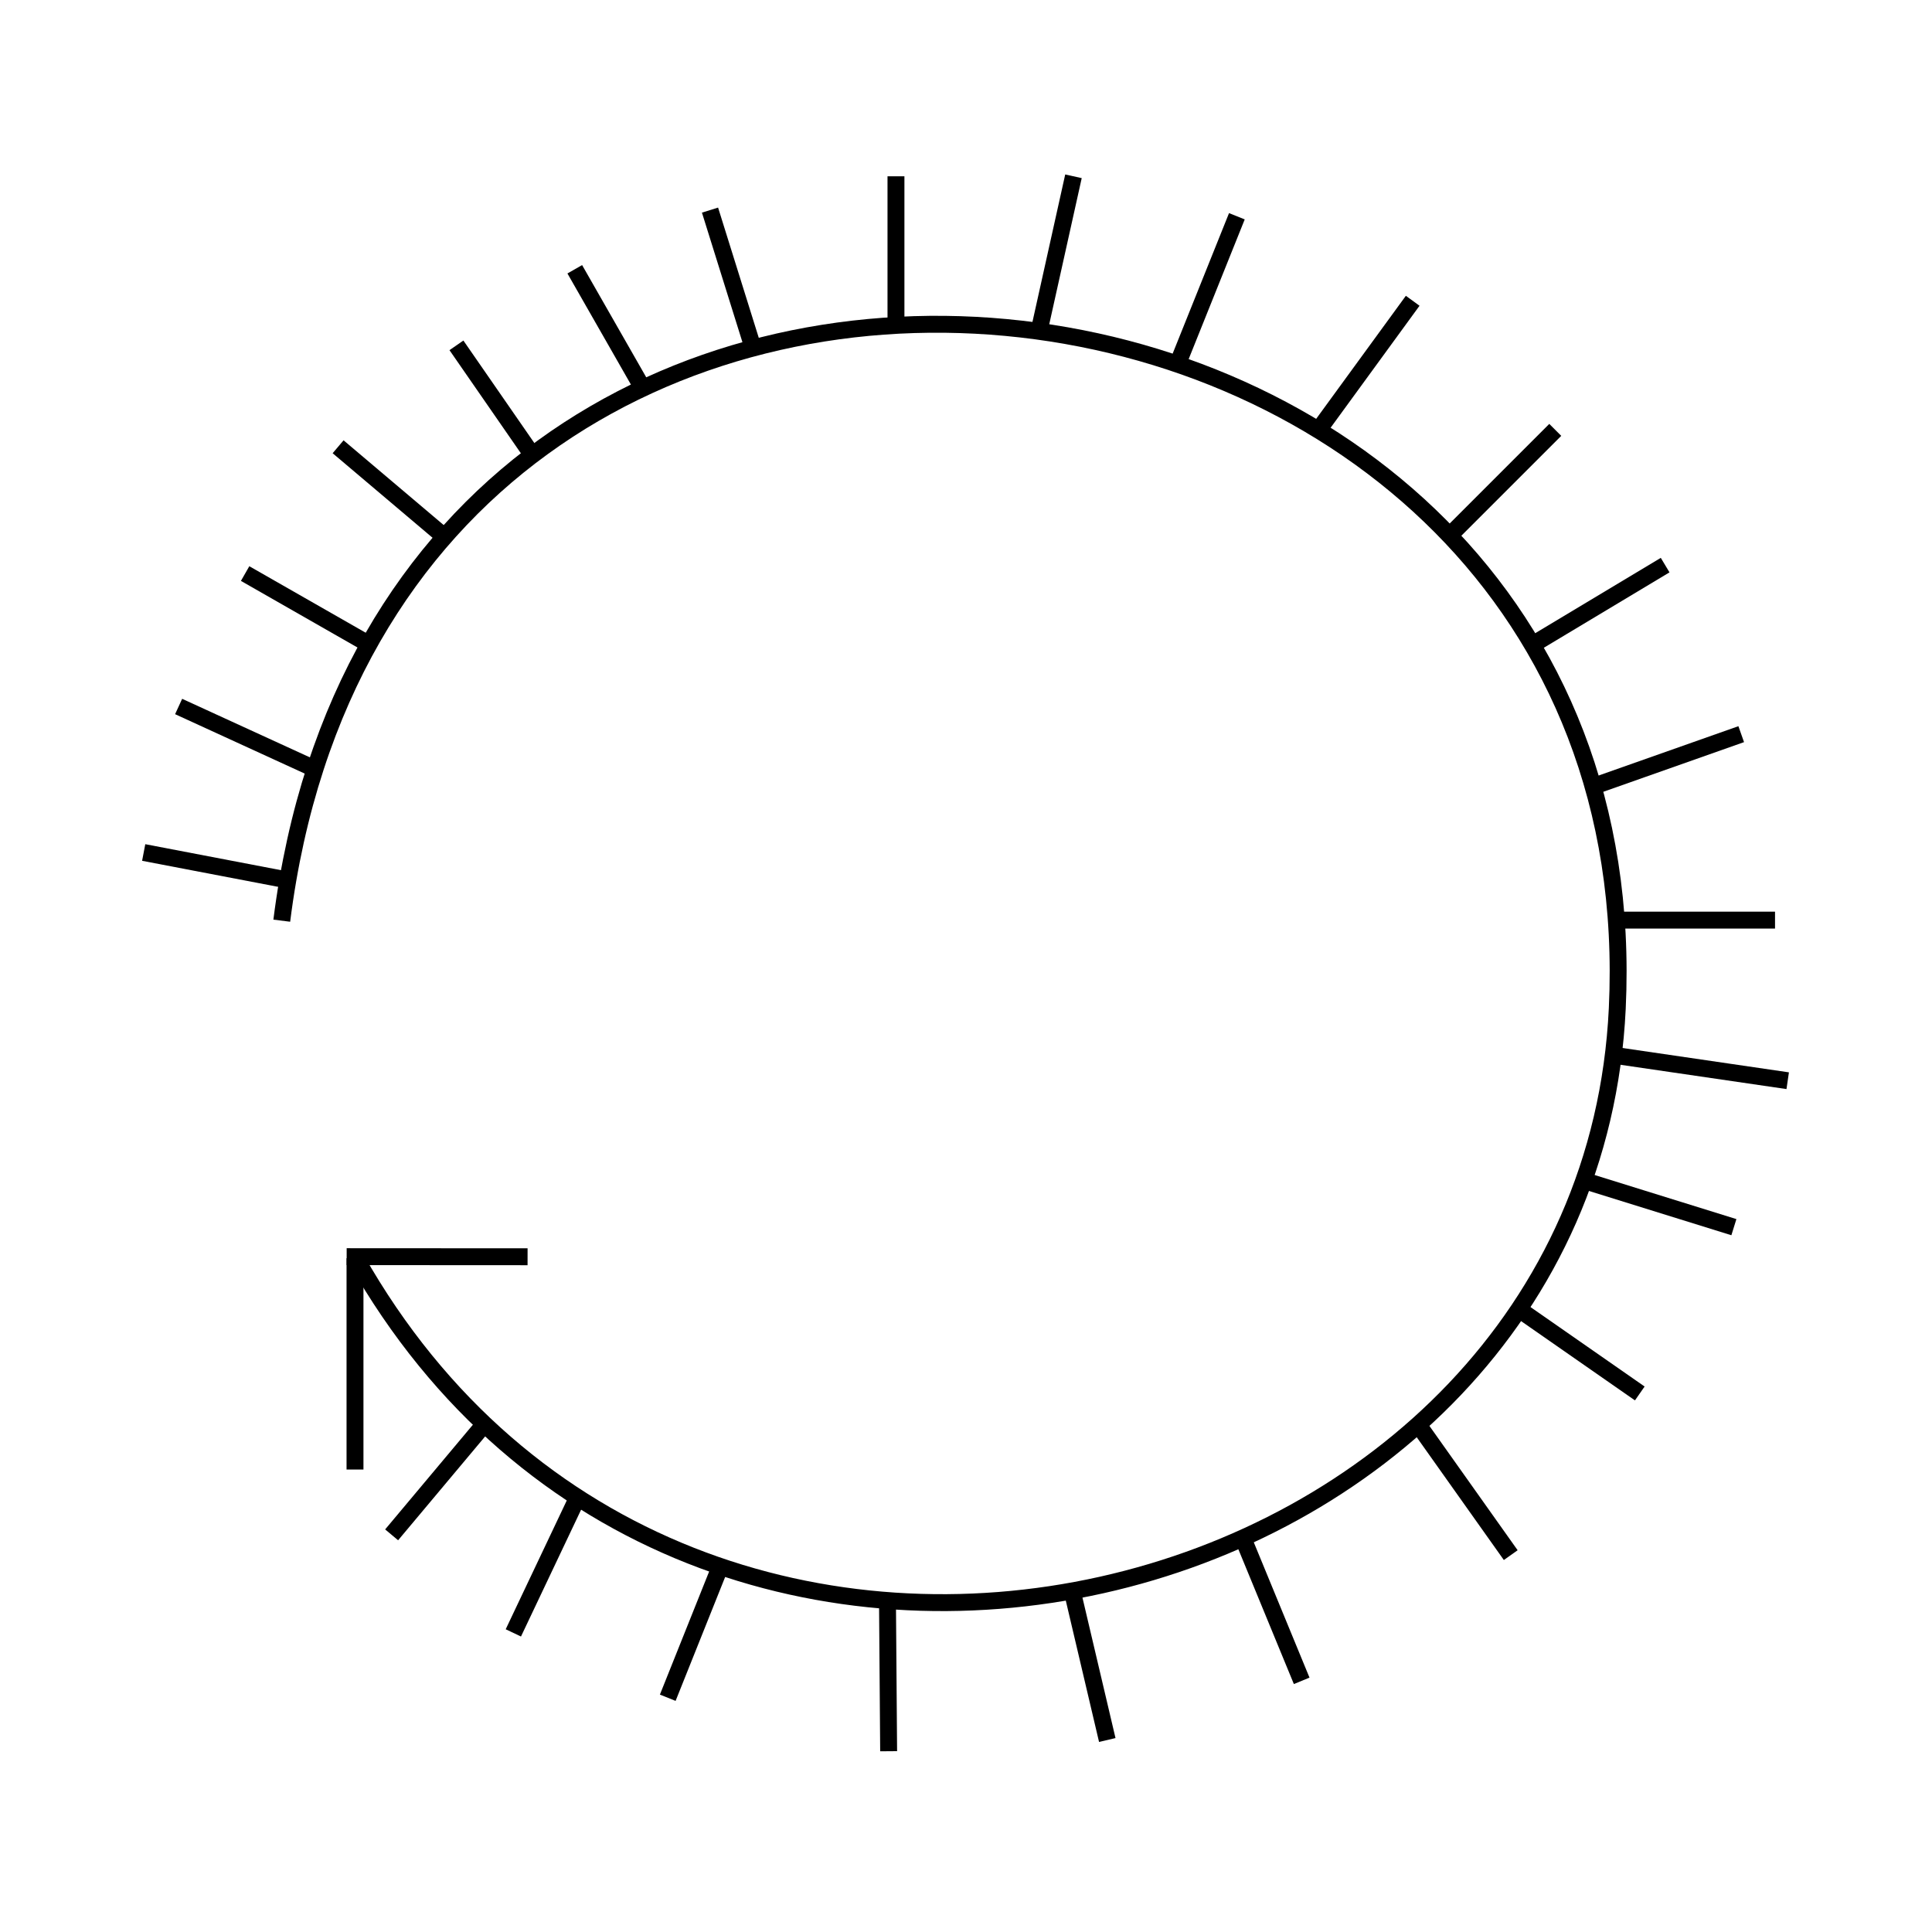 <?xml version="1.0"?>
<!DOCTYPE svg PUBLIC "-//W3C//DTD SVG 1.1//EN" "http://www.w3.org/Graphics/SVG/1.1/DTD/svg11.dtd" >
<!-- SVG content generated using Symbology Configuration Management System (SCMS) -->
<!-- Systematic Software Engineering Ltd. - www.systematic.co.uk - do not remove  -->
<svg id="G*TPQ-----****X" width="400px" height="400px" viewBox="0 0 400 400">
<g >
<svg viewBox="0 0 400 400" id="_0.G-TPQ---------X" width="400px" height="400px"><g transform="translate(-280 -170) scale(1.75 1.75)"><path d="M193.336 206.067 C206.51 101.629 355.935 119.892 351.336 216.467 C347.89 288.819      241.76 316.115 202.136 246.067" style="fill:none;stroke:rgb(0,0,0);stroke-width:2"></path>
<line x1="202" y1="246" x2="202" y2="271" style="fill:rgb(0,0,0);stroke:rgb(0,0,0);stroke-width:2"></line>
<line x1="201.013" y1="245.815" x2="222.416" y2="245.827" style="fill:rgb(0,0,0);stroke:rgb(0,0,0);stroke-width:2"></line>
<line x1="193.333" y1="201.127" x2="177" y2="198" style="fill:rgb(0,0,0);stroke:rgb(0,0,0);stroke-width:2"></line>
<line x1="197" y1="188" x2="181.133" y2="180.727" style="fill:rgb(0,0,0);stroke:rgb(0,0,0);stroke-width:2"></line>
<line x1="203" y1="173" x2="189" y2="165" style="fill:rgb(0,0,0);stroke:rgb(0,0,0);stroke-width:2"></line>
<line x1="213" y1="161" x2="200" y2="150" style="fill:rgb(0,0,0);stroke:rgb(0,0,0);stroke-width:2"></line>
<line x1="223" y1="151" x2="214" y2="138" style="fill:rgb(0,0,0);stroke:rgb(0,0,0);stroke-width:2"></line>
<line x1="236" y1="143" x2="228" y2="129" style="fill:rgb(0,0,0);stroke:rgb(0,0,0);stroke-width:2"></line>
<line x1="249" y1="138" x2="244" y2="122" style="fill:rgb(0,0,0);stroke:rgb(0,0,0);stroke-width:2"></line>
<line x1="266" y1="135" x2="266" y2="118" style="fill:rgb(0,0,0);stroke:rgb(0,0,0);stroke-width:2"></line>
<line x1="283" y1="136" x2="287" y2="118" style="fill:rgb(0,0,0);stroke:rgb(0,0,0);stroke-width:2"></line>
<line x1="299" y1="141" x2="306.333" y2="122.727" style="fill:rgb(0,0,0);stroke:rgb(0,0,0);stroke-width:2"></line>
<line x1="316" y1="148" x2="327.133" y2="132.727" style="fill:rgb(0,0,0);stroke:rgb(0,0,0);stroke-width:2"></line>
<line x1="332" y1="160" x2="344" y2="148" style="fill:rgb(0,0,0);stroke:rgb(0,0,0);stroke-width:2"></line>
<line x1="342" y1="173" x2="357" y2="164" style="fill:rgb(0,0,0);stroke:rgb(0,0,0);stroke-width:2"></line>
<line x1="349" y1="190" x2="366" y2="184" style="fill:rgb(0,0,0);stroke:rgb(0,0,0);stroke-width:2"></line>
<line x1="351" y1="206" x2="370" y2="206" style="fill:rgb(0,0,0);stroke:rgb(0,0,0);stroke-width:2"></line>
<line x1="351" y1="222" x2="371.5" y2="225" style="fill:rgb(0,0,0);stroke:rgb(0,0,0);stroke-width:2"></line>
<line x1="348" y1="237" x2="365.133" y2="242.327" style="fill:rgb(0,0,0);stroke:rgb(0,0,0);stroke-width:2"></line>
<line x1="339.533" y1="251.927" x2="354" y2="262" style="fill:rgb(0,0,0);stroke:rgb(0,0,0);stroke-width:2"></line>
<line x1="328" y1="266" x2="338.733" y2="281.127" style="fill:rgb(0,0,0);stroke:rgb(0,0,0);stroke-width:2"></line>
<line x1="307" y1="279" x2="314" y2="296" style="fill:rgb(0,0,0);stroke:rgb(0,0,0);stroke-width:2"></line>
<line x1="287" y1="286" x2="291" y2="303" style="fill:rgb(0,0,0);stroke:rgb(0,0,0);stroke-width:2"></line>
<line x1="265" y1="287" x2="265.133" y2="304.327" style="fill:rgb(0,0,0);stroke:rgb(0,0,0);stroke-width:2"></line>
<line x1="245" y1="283" x2="239" y2="298" style="fill:rgb(0,0,0);stroke:rgb(0,0,0);stroke-width:2"></line>
<line x1="228" y1="275" x2="220.733" y2="290.327" style="fill:rgb(0,0,0);stroke:rgb(0,0,0);stroke-width:2"></line>
<line x1="217" y1="266" x2="206.333" y2="278.727" style="fill:rgb(0,0,0);stroke:rgb(0,0,0);stroke-width:2"></line>
</g>
</svg>

</g>
</svg>